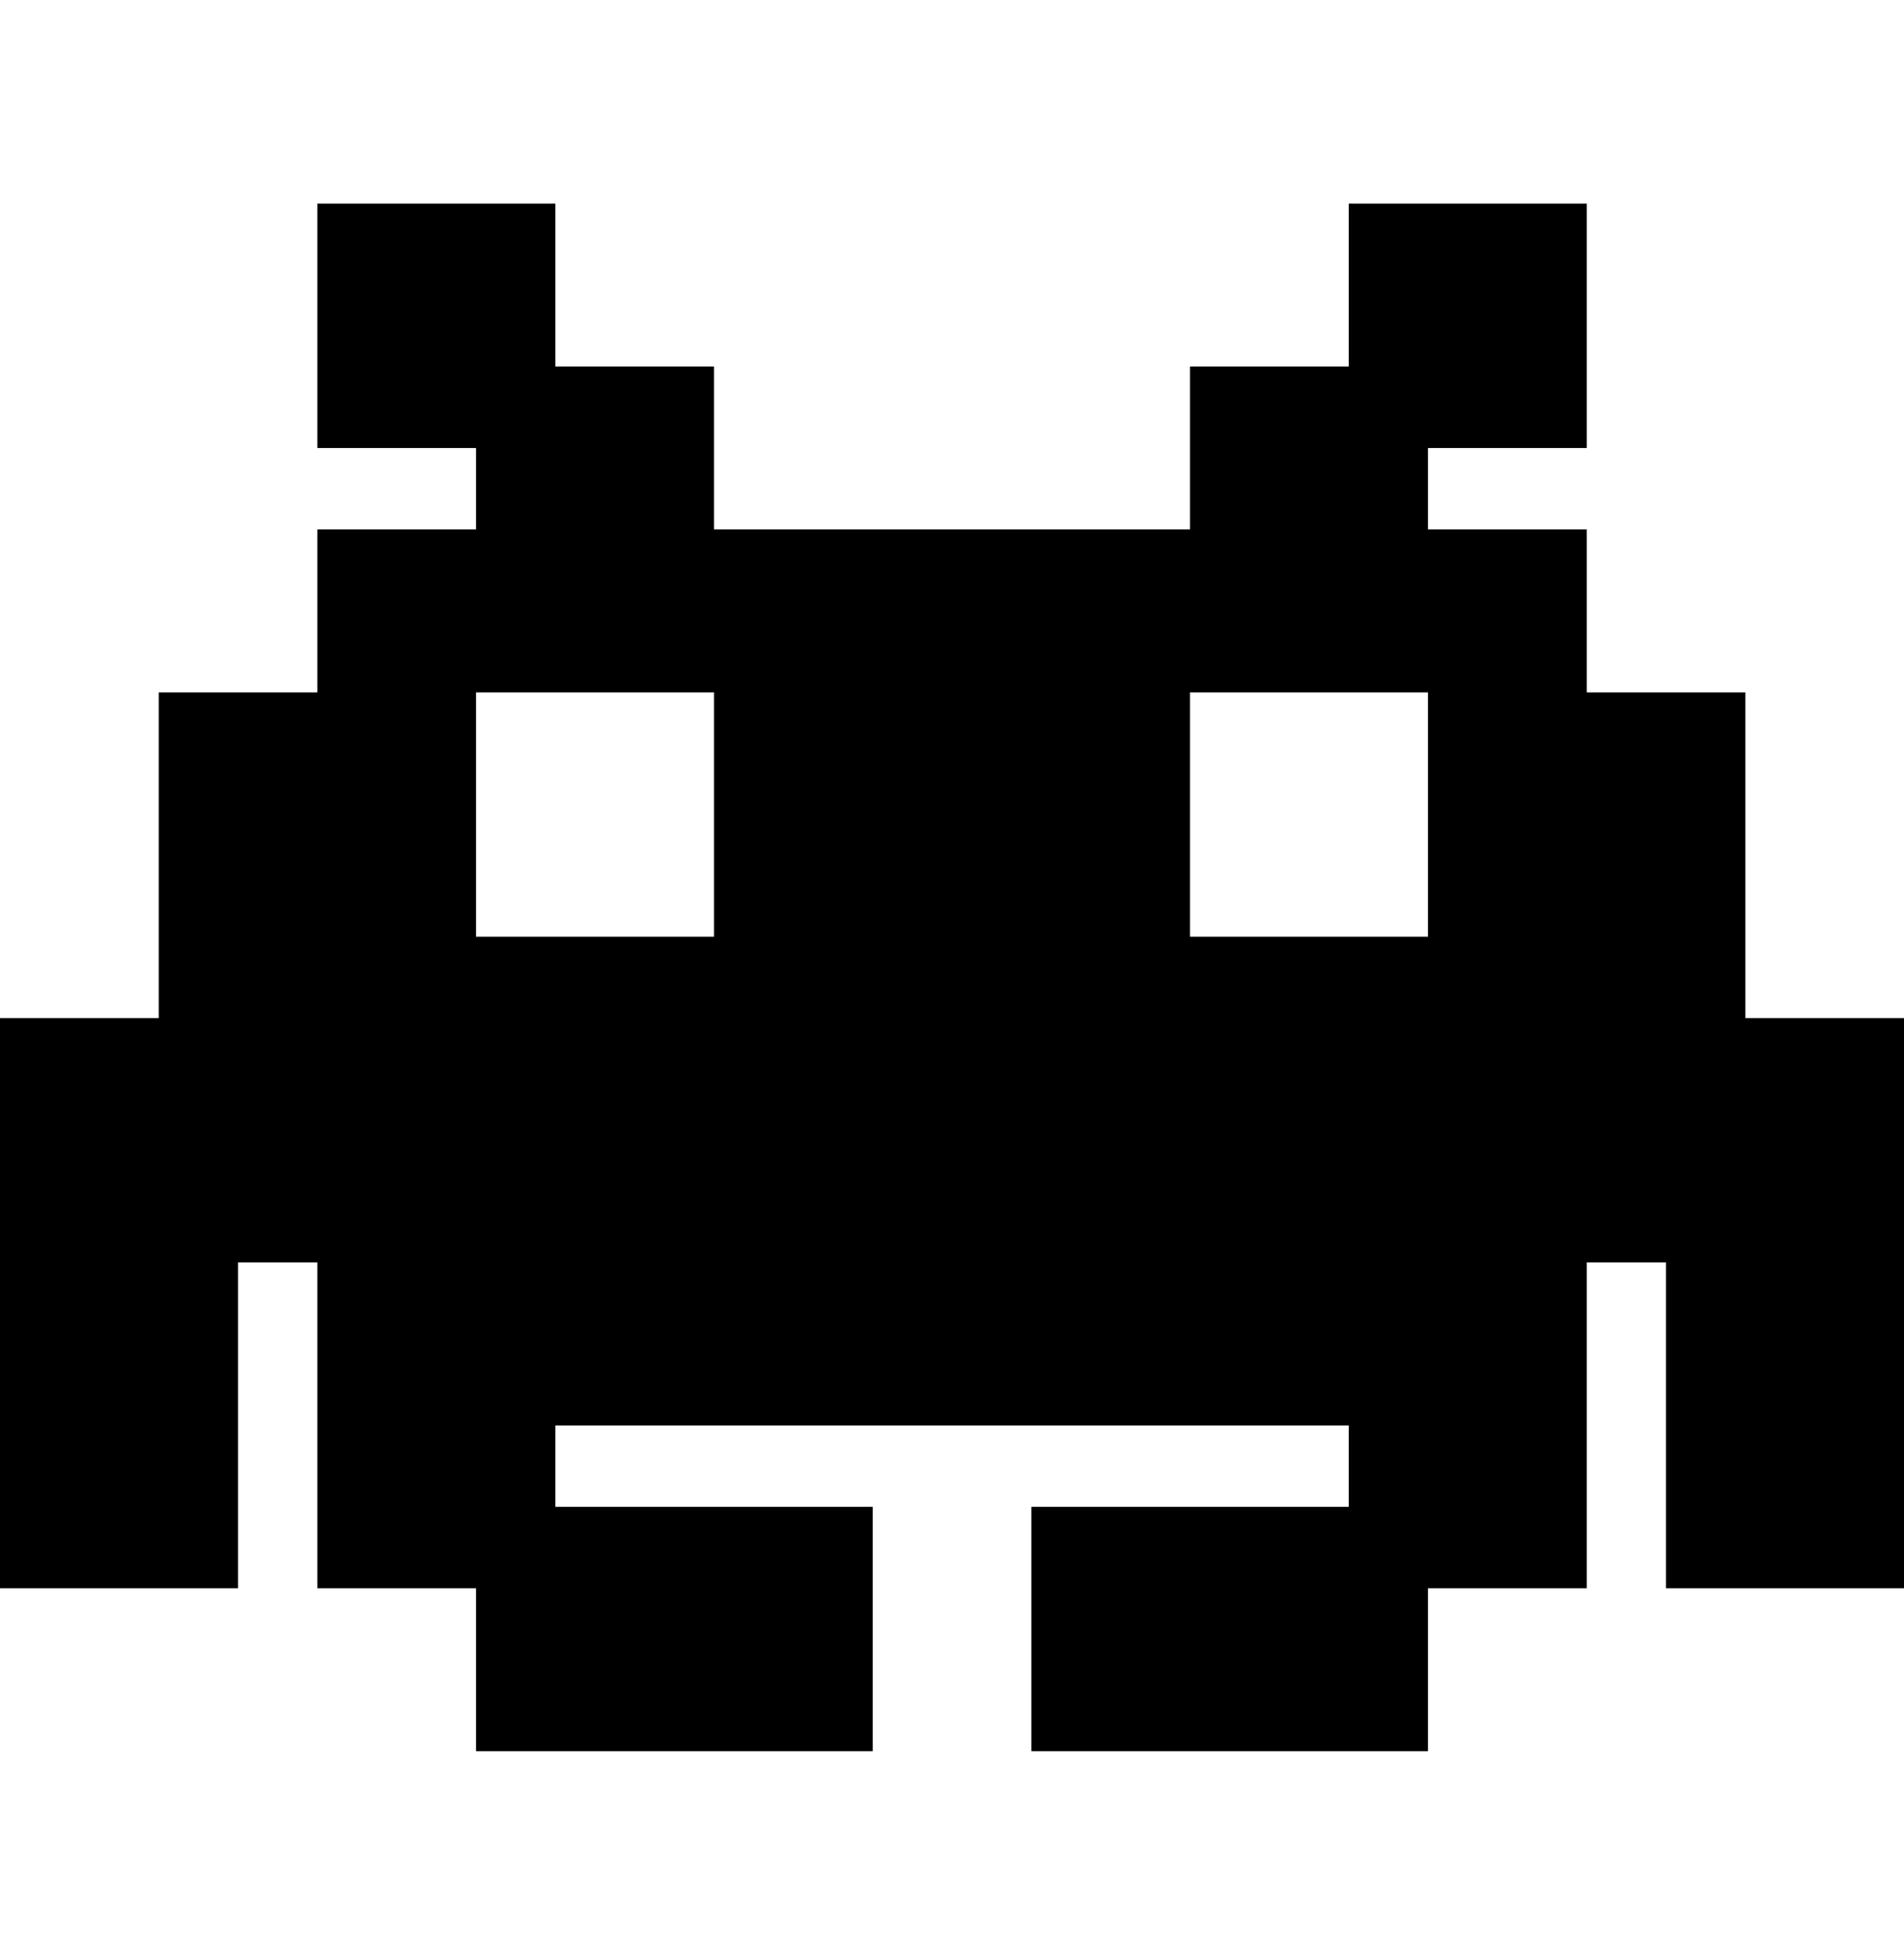 <svg width="38" height="39" viewBox="0 0 38 39" fill="none" xmlns="http://www.w3.org/2000/svg">
<path d="M34.834 20.312V13.813H31.668V10.562H28.5V8.938H31.668V4.063H26.918V7.312H23.75V10.562H14.25V7.312H11.084V4.063H6.334V8.938H9.5V10.562H6.334V13.813H3.168V20.312H0V31.687H4.75V25.187H6.334V31.687H9.5V34.937H17.418V30.062H11.084V28.438H26.918V30.062H20.584V34.937H28.5V31.687H31.668V25.187H33.25V31.687H38V20.312H34.834ZM14.25 18.688H9.5V13.813H14.25V18.688ZM28.5 18.688H23.75V13.813H28.5V18.688Z" fill="black"/>
</svg>
